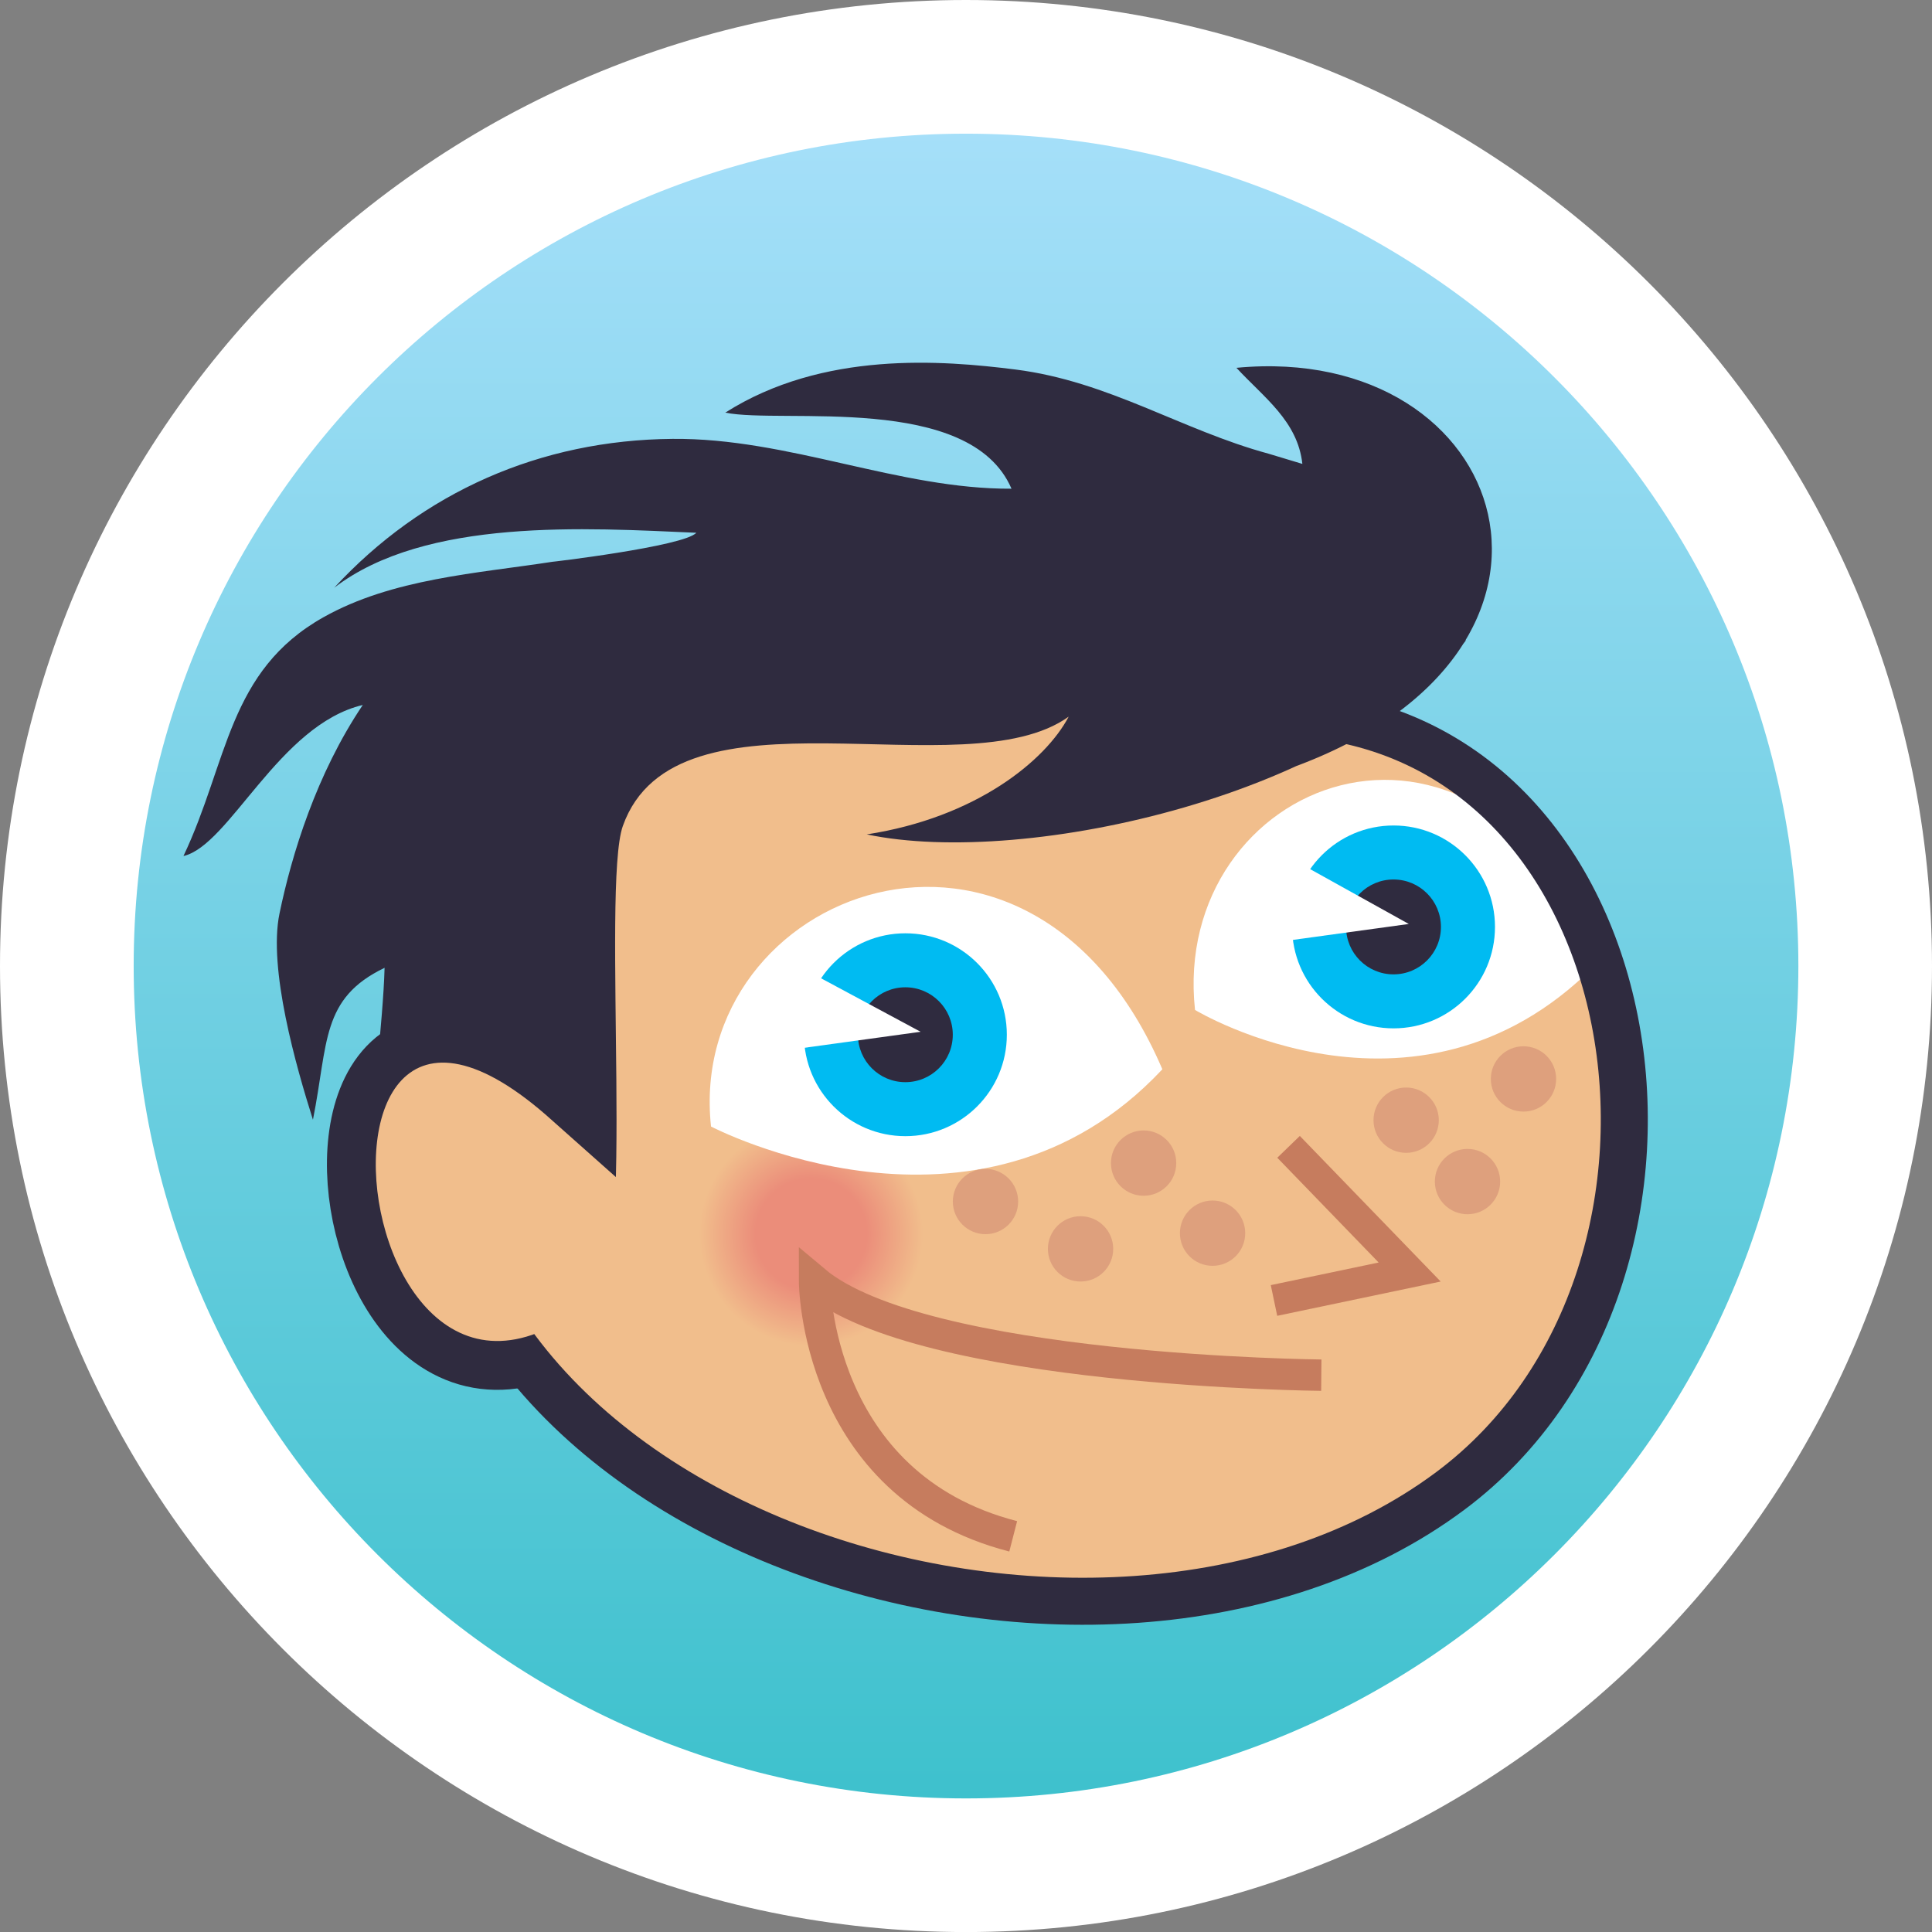 <svg xmlns="http://www.w3.org/2000/svg" width="41.826" height="41.827" viewBox="0 0 41.826 41.827"><rect x="0" y="0" width="41.826" height="41.827" fill="#808080" stroke="none"/><path fill="#fff" d="M41.826 20.912c0 11.55-9.366 20.915-20.916 20.915-11.548 0-20.91-9.365-20.91-20.915 0-11.546 9.362-20.912 20.911-20.912 11.549 0 20.915 9.366 20.915 20.912z"/><linearGradient id="a" gradientUnits="userSpaceOnUse" x1="20.913" y1="38.934" x2="20.913" y2="2.894"><stop offset="0" stop-color="#3EC1CD"/><stop offset="1" stop-color="#A5DFF9"/></linearGradient><path fill="url(#a)" d="M38.933 20.912c0 9.952-8.07 18.022-18.021 18.022s-18.018-8.069-18.018-18.022c0-9.948 8.067-18.018 18.018-18.018s18.021 8.07 18.021 18.018z"/><path fill="none" stroke="#2F2B3F" stroke-width="2.115" d="M14.378 26.411c-6.559 8.834-8.866-7.987-2.41-2.142l2.41 2.142z"/><path fill="#F1BE8C" d="M14.726 14.992c1.423-.081 13.16-.708 13.16-.708l-.328 1.14c8.287.027 9.41 12.444 3.84 16.853-7.163 5.67-23.101.747-21.98-9.491l.376-2.568"/><path fill="#2F2B3F" d="M15.43 13.984"/><path fill="#fff" d="M34.688 20.733c-2.798-6.529-9.351-3.8-8.817 1.131-.001 0 4.953 2.999 8.817-1.131z"/><path fill="none" stroke="#2F2B3F" stroke-width="1.018" d="M14.726 14.992c1.423-.081 13.16-.708 13.16-.708l-.328 1.14c8.287.027 10.163 12.135 3.84 16.853-7.6 5.67-23.101.747-21.98-9.491l.376-2.568"/><radialGradient id="b" cx="998.202" cy="-868.267" r="11.351" gradientTransform="matrix(.294 .02 -.02 .294 -293.279 262.023)" gradientUnits="userSpaceOnUse"><stop offset=".359" stop-color="#EB8D7A"/><stop offset=".725" stop-color="#F1BE8C"/></radialGradient><circle fill="url(#b)" cx="16.984" cy="26.864" r="3.34"/><path fill="#fff" d="M25.164 23.149c-2.89-6.742-10.321-3.853-9.771 1.239 0 0 5.78 3.027 9.771-1.239z"/><circle fill="#DEA07D" cx="21.335" cy="26.012" r=".707"/><circle fill="#DEA07D" cx="23.393" cy="27.037" r=".707"/><circle fill="#DEA07D" cx="24.758" cy="25.18" r=".707"/><circle fill="#DEA07D" cx="26.251" cy="26.697" r=".707"/><circle fill="#DEA07D" cx="30.442" cy="24.251" r=".707"/><circle fill="#DEA07D" cx="31.77" cy="25.58" r=".707"/><circle fill="#DEA07D" cx="32.982" cy="23.358" r=".707"/><path fill="none" stroke="#C67C5E" stroke-width=".679" d="M27.896 24.828l2.622 2.71-2.937.616"/><circle fill="#00BBF2" cx="19.601" cy="22.401" r="2.196"/><circle fill="#2F2B3F" cx="19.6" cy="22.401" r="1.027"/><path fill="#fff" d="M17.388 20.971l2.542 1.366-3.185.439"/><circle fill="#00BBF2" cx="30.169" cy="20.067" r="2.196"/><circle fill="#2F2B3F" cx="30.168" cy="20.067" r="1.027"/><path fill="#fff" d="M27.534 18.355l2.965 1.648-3.185.438"/><path fill="none" stroke="#C67C5E" stroke-width=".679" d="M28.605 29.771s-8.636-.075-10.971-2.041c0 0 0 4.424 4.301 5.53"/><path fill="#2F2B3F" d="M27.959 16.623c6.989-2.534 4.754-9.226-1.191-8.66.592.642 1.325 1.15 1.427 2.08l-.736-.222c-1.882-.511-3.452-1.565-5.473-1.821-1.581-.2-4.17-.411-6.284.933 1.226.252 5.298-.438 6.196 1.647-2.436.014-4.83-1.102-7.339-1.079-2.859.025-5.406 1.148-7.325 3.224 1.986-1.525 5.471-1.294 7.84-1.191-.261.297-3.25.648-3.101.626-1.649.255-3.477.363-4.971 1.203-2.067 1.162-2.064 3.13-3.03 5.169.995-.227 2.068-2.842 3.882-3.27-1.005 1.493-1.539 3.24-1.803 4.515-.247 1.192.358 3.309.724 4.464.334-1.672.171-2.625 1.551-3.289-.033 1.212-.299 3.053-.208 3.643.145.931 2.032-.923 2.966-.44 1.553.803 1.62 1.873 1.793 3.527.902.274.14-8.491.607-9.8 1.153-3.235 7.394-.745 9.652-2.367-.5.95-2.003 2.184-4.371 2.549 3.46.729 10.529-.88 12.979-4.211"/><path fill="#F1BE8C" d="M14.378 26.411c-6.559 8.834-8.866-7.987-2.41-2.142l2.41 2.142z"/></svg>